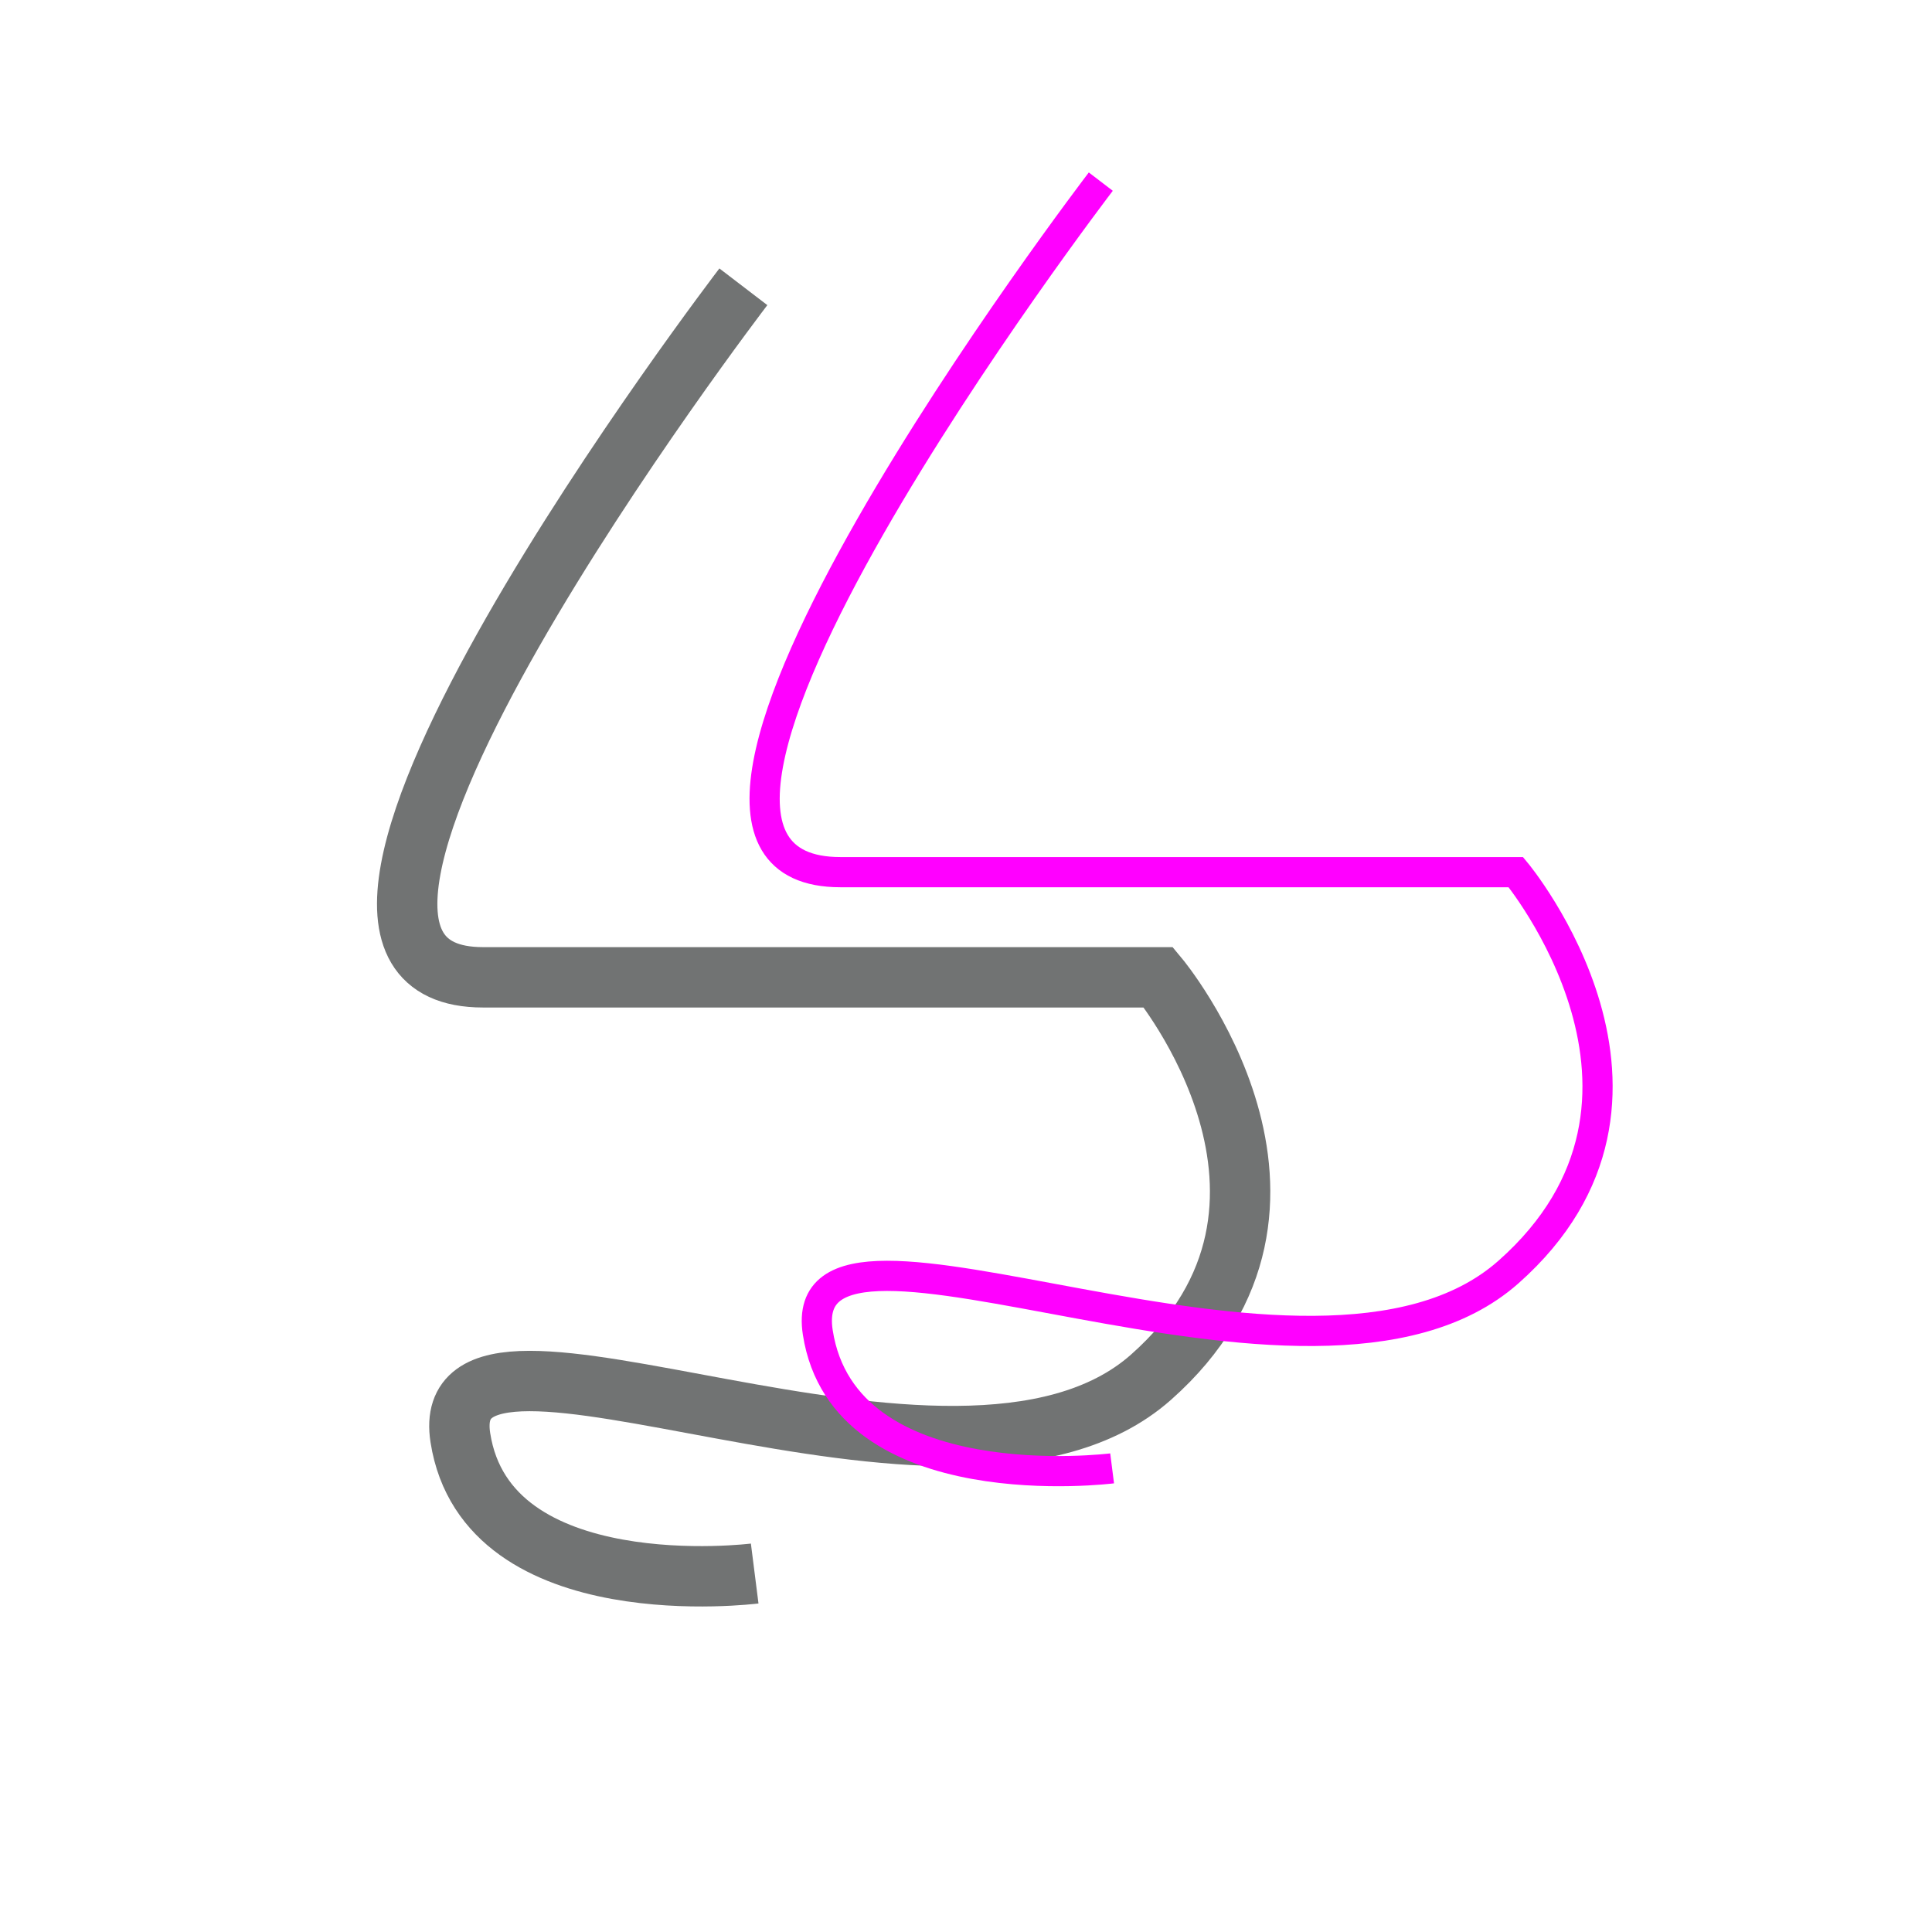 <?xml version="1.0" encoding="UTF-8" standalone="no"?>
<!-- Created with Inkscape (http://www.inkscape.org/) -->

<svg
   xmlns:dc="http://purl.org/dc/elements/1.1/"
   xmlns:cc="http://creativecommons.org/ns#"
   xmlns:rdf="http://www.w3.org/1999/02/22-rdf-syntax-ns#"
   xmlns:svg="http://www.w3.org/2000/svg"
   xmlns="http://www.w3.org/2000/svg"
   xmlns:sodipodi="http://sodipodi.sourceforge.net/DTD/sodipodi-0.dtd"
   xmlns:inkscape="http://www.inkscape.org/namespaces/inkscape"
   width="128"
   height="128"
   id="svg2"
   version="1.1"
   inkscape:version="0.48.4 r9939"
   sodipodi:docname="ss_icon.svg"
   inkscape:export-filename="/home/arun/Projects/SwachSauchalay/src/main/res/drawable/ic_launcher.png"
   inkscape:export-xdpi="33.75"
   inkscape:export-ydpi="33.75">
  <sodipodi:namedview
     id="base"
     pagecolor="#ffffff"
     bordercolor="#666666"
     borderopacity="1.0"
     inkscape:pageopacity="0.0"
     inkscape:pageshadow="2"
     inkscape:zoom="4"
     inkscape:cx="54.842269"
     inkscape:cy="79.110607"
     inkscape:document-units="px"
     inkscape:current-layer="layer1"
     showgrid="false"
     inkscape:window-width="1366"
     inkscape:window-height="721"
     inkscape:window-x="0"
     inkscape:window-y="25"
     inkscape:window-maximized="1" />
  <defs
     id="defs4" />
  <g
     transform="translate(0,-924.362)"
     id="layer1"
     inkscape:groupmode="layer"
     inkscape:label="Layer 1">
    <path
       sodipodi:nodetypes="cscssc"
       inkscape:connector-curvature="0"
       id="path2985"
       d="m 49.25,943.362 c 0,0 -35,45.75 -17.25,45.75 17.75,0 44.75,0 44.75,0 0,0 12.5,15 -0.5,26.5 -13,11.5 -47.5,-7.25 -45.75,4 1.75,11.25 19.5,9 19.5,9"
       style="fill:none;stroke:#717373;stroke-width:4;stroke-linecap:butt;stroke-linejoin:miter;stroke-miterlimit:4;stroke-opacity:1;stroke-dasharray:none" />
    <path
       sodipodi:nodetypes="cscssc"
       inkscape:connector-curvature="0"
       id="path2985-1"
       d="m 72.931,936.395 c 0,0 -35,45.75 -17.25,45.75 17.75,0 44.75,0 44.75,0 0,0 12.5,15 -0.5,26.5 -13,11.5 -47.5,-7.25 -45.75,4 1.75,11.25 19.5,9 19.5,9"
       style="fill:none;stroke:#ff00ff;stroke-width:2;stroke-linecap:butt;stroke-linejoin:miter;stroke-opacity:1;stroke-miterlimit:4;stroke-dasharray:none" />
  </g>
</svg>
